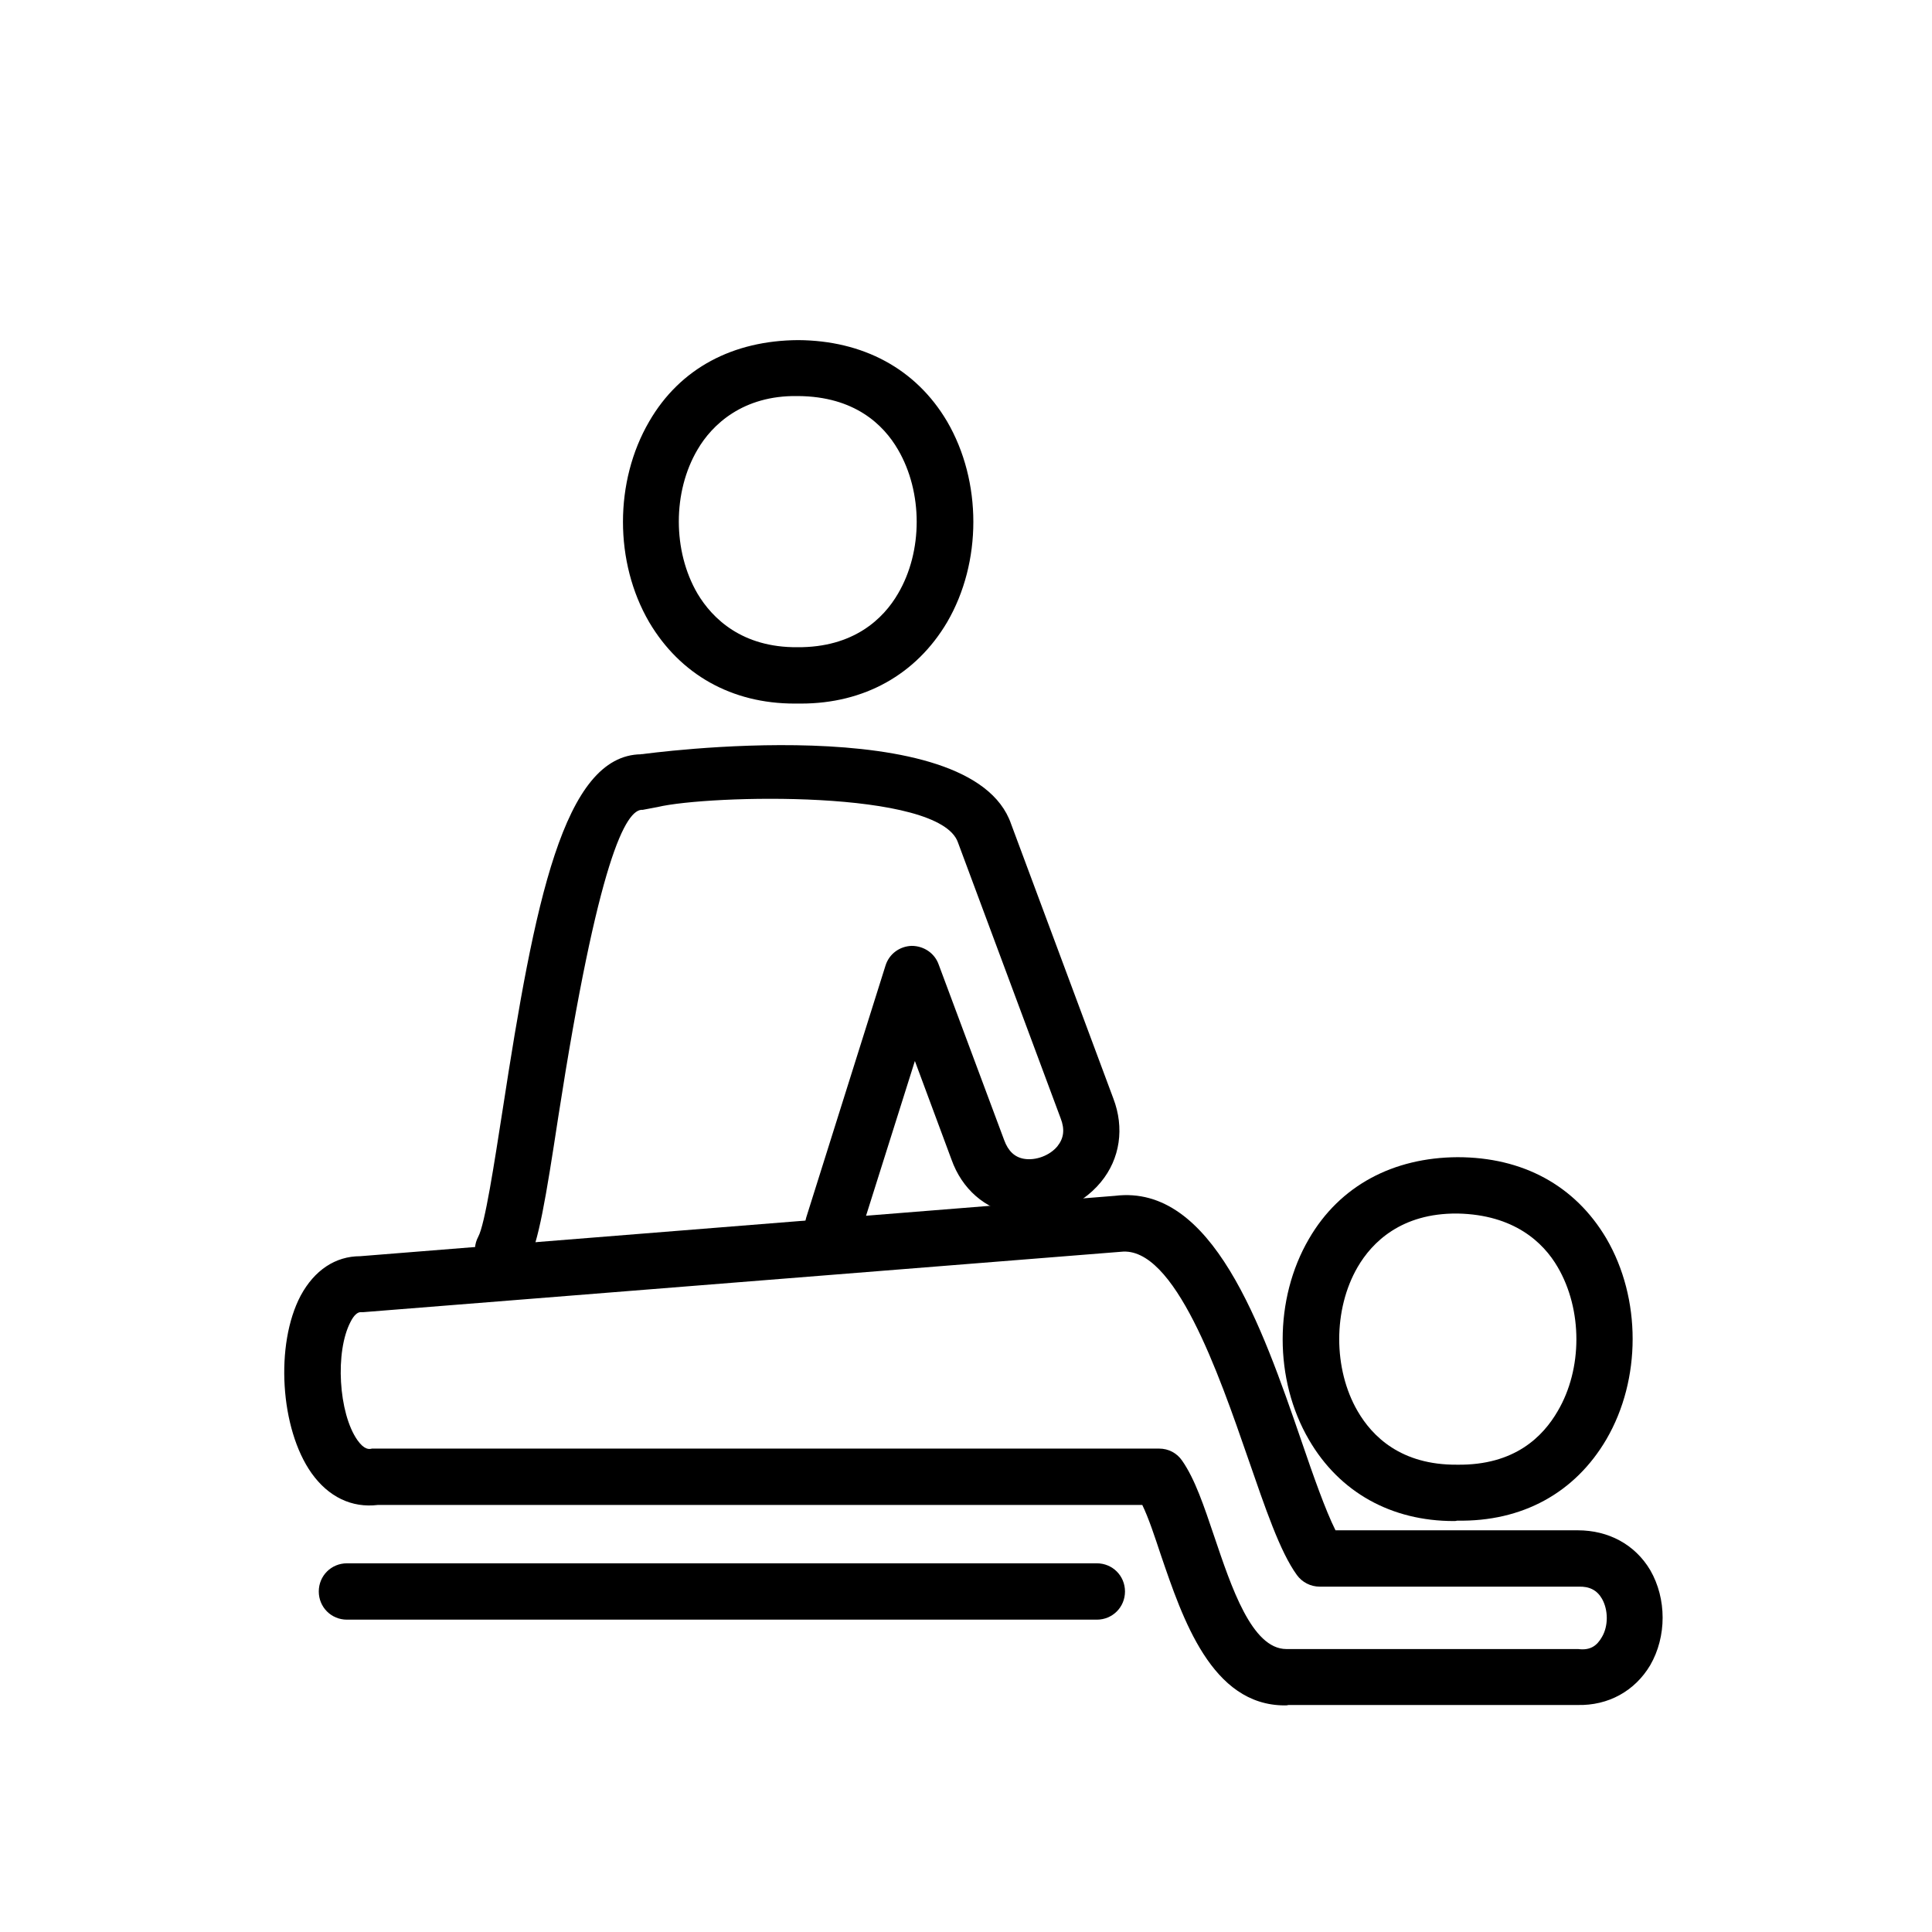 <svg width="48" height="48" viewBox="0 0 48 48" fill="black" xmlns="http://www.w3.org/2000/svg">
<path d="M19.9 17.48C19.85 17.48 19.79 17.48 19.74 17.48C18.18 17.48 16.9 16.76 16.13 15.46C15.26 13.97 15.26 11.96 16.13 10.47C16.9 9.14 18.22 8.46 19.83 8.45C21.43 8.46 22.75 9.15 23.53 10.47C24.4 11.96 24.4 13.97 23.53 15.46C22.76 16.76 21.47 17.48 19.9 17.48ZM19.81 16.08C21.21 16.09 21.95 15.37 22.31 14.75C22.93 13.7 22.93 12.23 22.31 11.17C21.95 10.55 21.23 9.85 19.83 9.84C19.82 9.84 19.82 9.84 19.81 9.84C18.46 9.82 17.69 10.55 17.33 11.17C16.71 12.22 16.71 13.69 17.33 14.75C17.7 15.37 18.44 16.09 19.81 16.08Z" />
<path d="M36.12 37.79C34.57 37.79 33.28 37.08 32.52 35.77C31.65 34.28 31.65 32.27 32.52 30.78C33.29 29.45 34.62 28.76 36.21 28.75C37.83 28.75 39.13 29.45 39.91 30.77C40.78 32.26 40.78 34.27 39.91 35.76C39.13 37.09 37.82 37.81 36.2 37.78C36.17 37.79 36.14 37.79 36.12 37.79ZM36.2 36.39C37.64 36.41 38.34 35.68 38.7 35.06C39.32 34.01 39.32 32.54 38.7 31.48C38.34 30.86 37.61 30.18 36.22 30.15C36.21 30.15 36.21 30.15 36.2 30.15C34.82 30.14 34.09 30.86 33.73 31.48C33.12 32.53 33.12 34.01 33.73 35.06C34.09 35.68 34.8 36.4 36.2 36.39Z" />
<path d="M31.92 42.37C30.1 42.37 29.38 40.21 28.84 38.63C28.69 38.18 28.54 37.72 28.38 37.39H9.39C8.74 37.47 8.16 37.19 7.74 36.6C6.96 35.5 6.83 33.4 7.47 32.19C7.81 31.56 8.33 31.21 8.95 31.21L27.7 29.71C30.12 29.41 31.35 32.94 32.33 35.79C32.63 36.67 32.93 37.52 33.18 38.02H39.2C39.96 38.02 40.62 38.37 41 39.01C41.41 39.72 41.41 40.66 41 41.37C40.62 42.01 39.96 42.38 39.19 42.36H32.01C31.98 42.37 31.95 42.37 31.92 42.37ZM9.35 35.99H28.8C29.03 35.99 29.24 36.1 29.37 36.29C29.69 36.75 29.91 37.41 30.17 38.18C30.59 39.42 31.1 40.97 31.96 40.97C31.97 40.97 31.98 40.97 31.99 40.97H39.21C39.52 41.01 39.68 40.88 39.8 40.67C39.96 40.4 39.96 40 39.8 39.72C39.68 39.51 39.49 39.41 39.22 39.42H32.79C32.56 39.42 32.35 39.31 32.22 39.13C31.8 38.55 31.44 37.48 31.01 36.24C30.28 34.13 29.18 30.95 27.85 31.1L9.03 32.6C9.01 32.6 8.98 32.6 8.96 32.6C8.88 32.6 8.79 32.68 8.71 32.84C8.32 33.58 8.41 35.11 8.88 35.78C9.05 36.02 9.17 36.01 9.24 35.99C9.27 35.99 9.31 35.99 9.35 35.99Z" />
<path d="M12.5 31.76C12.39 31.76 12.28 31.73 12.17 31.68C11.83 31.5 11.7 31.07 11.88 30.73C12.05 30.42 12.28 28.9 12.49 27.56C13.28 22.43 14 18.76 15.93 18.74C16.03 18.71 15.87 18.75 15.93 18.74C16.01 18.73 24.13 17.6 25.12 20.47L27.66 27.29C27.94 28.02 27.83 28.79 27.35 29.37C26.83 30 25.99 30.31 25.2 30.17C24.47 30.04 23.9 29.54 23.64 28.81L22.73 26.36L21.37 30.67C21.25 31.04 20.86 31.24 20.49 31.13C20.12 31.01 19.92 30.62 20.03 30.25L22 23.99C22.09 23.7 22.35 23.51 22.65 23.5C22.95 23.5 23.22 23.68 23.32 23.96L24.95 28.33C25.05 28.6 25.21 28.75 25.44 28.79C25.73 28.84 26.08 28.71 26.27 28.48C26.43 28.28 26.46 28.06 26.35 27.78L23.8 20.93C23.34 19.6 17.6 19.75 16.34 20.05L15.97 20.12C15.55 20.08 14.86 21.37 13.87 27.75C13.56 29.78 13.38 30.87 13.11 31.37C12.99 31.63 12.75 31.76 12.5 31.76Z" />
<path d="M27.25 40.24H8.62C8.23 40.24 7.92 39.93 7.92 39.54C7.92 39.15 8.23 38.84 8.62 38.84H27.25C27.64 38.84 27.95 39.15 27.95 39.54C27.95 39.93 27.64 40.24 27.25 40.24Z" />
</svg>
